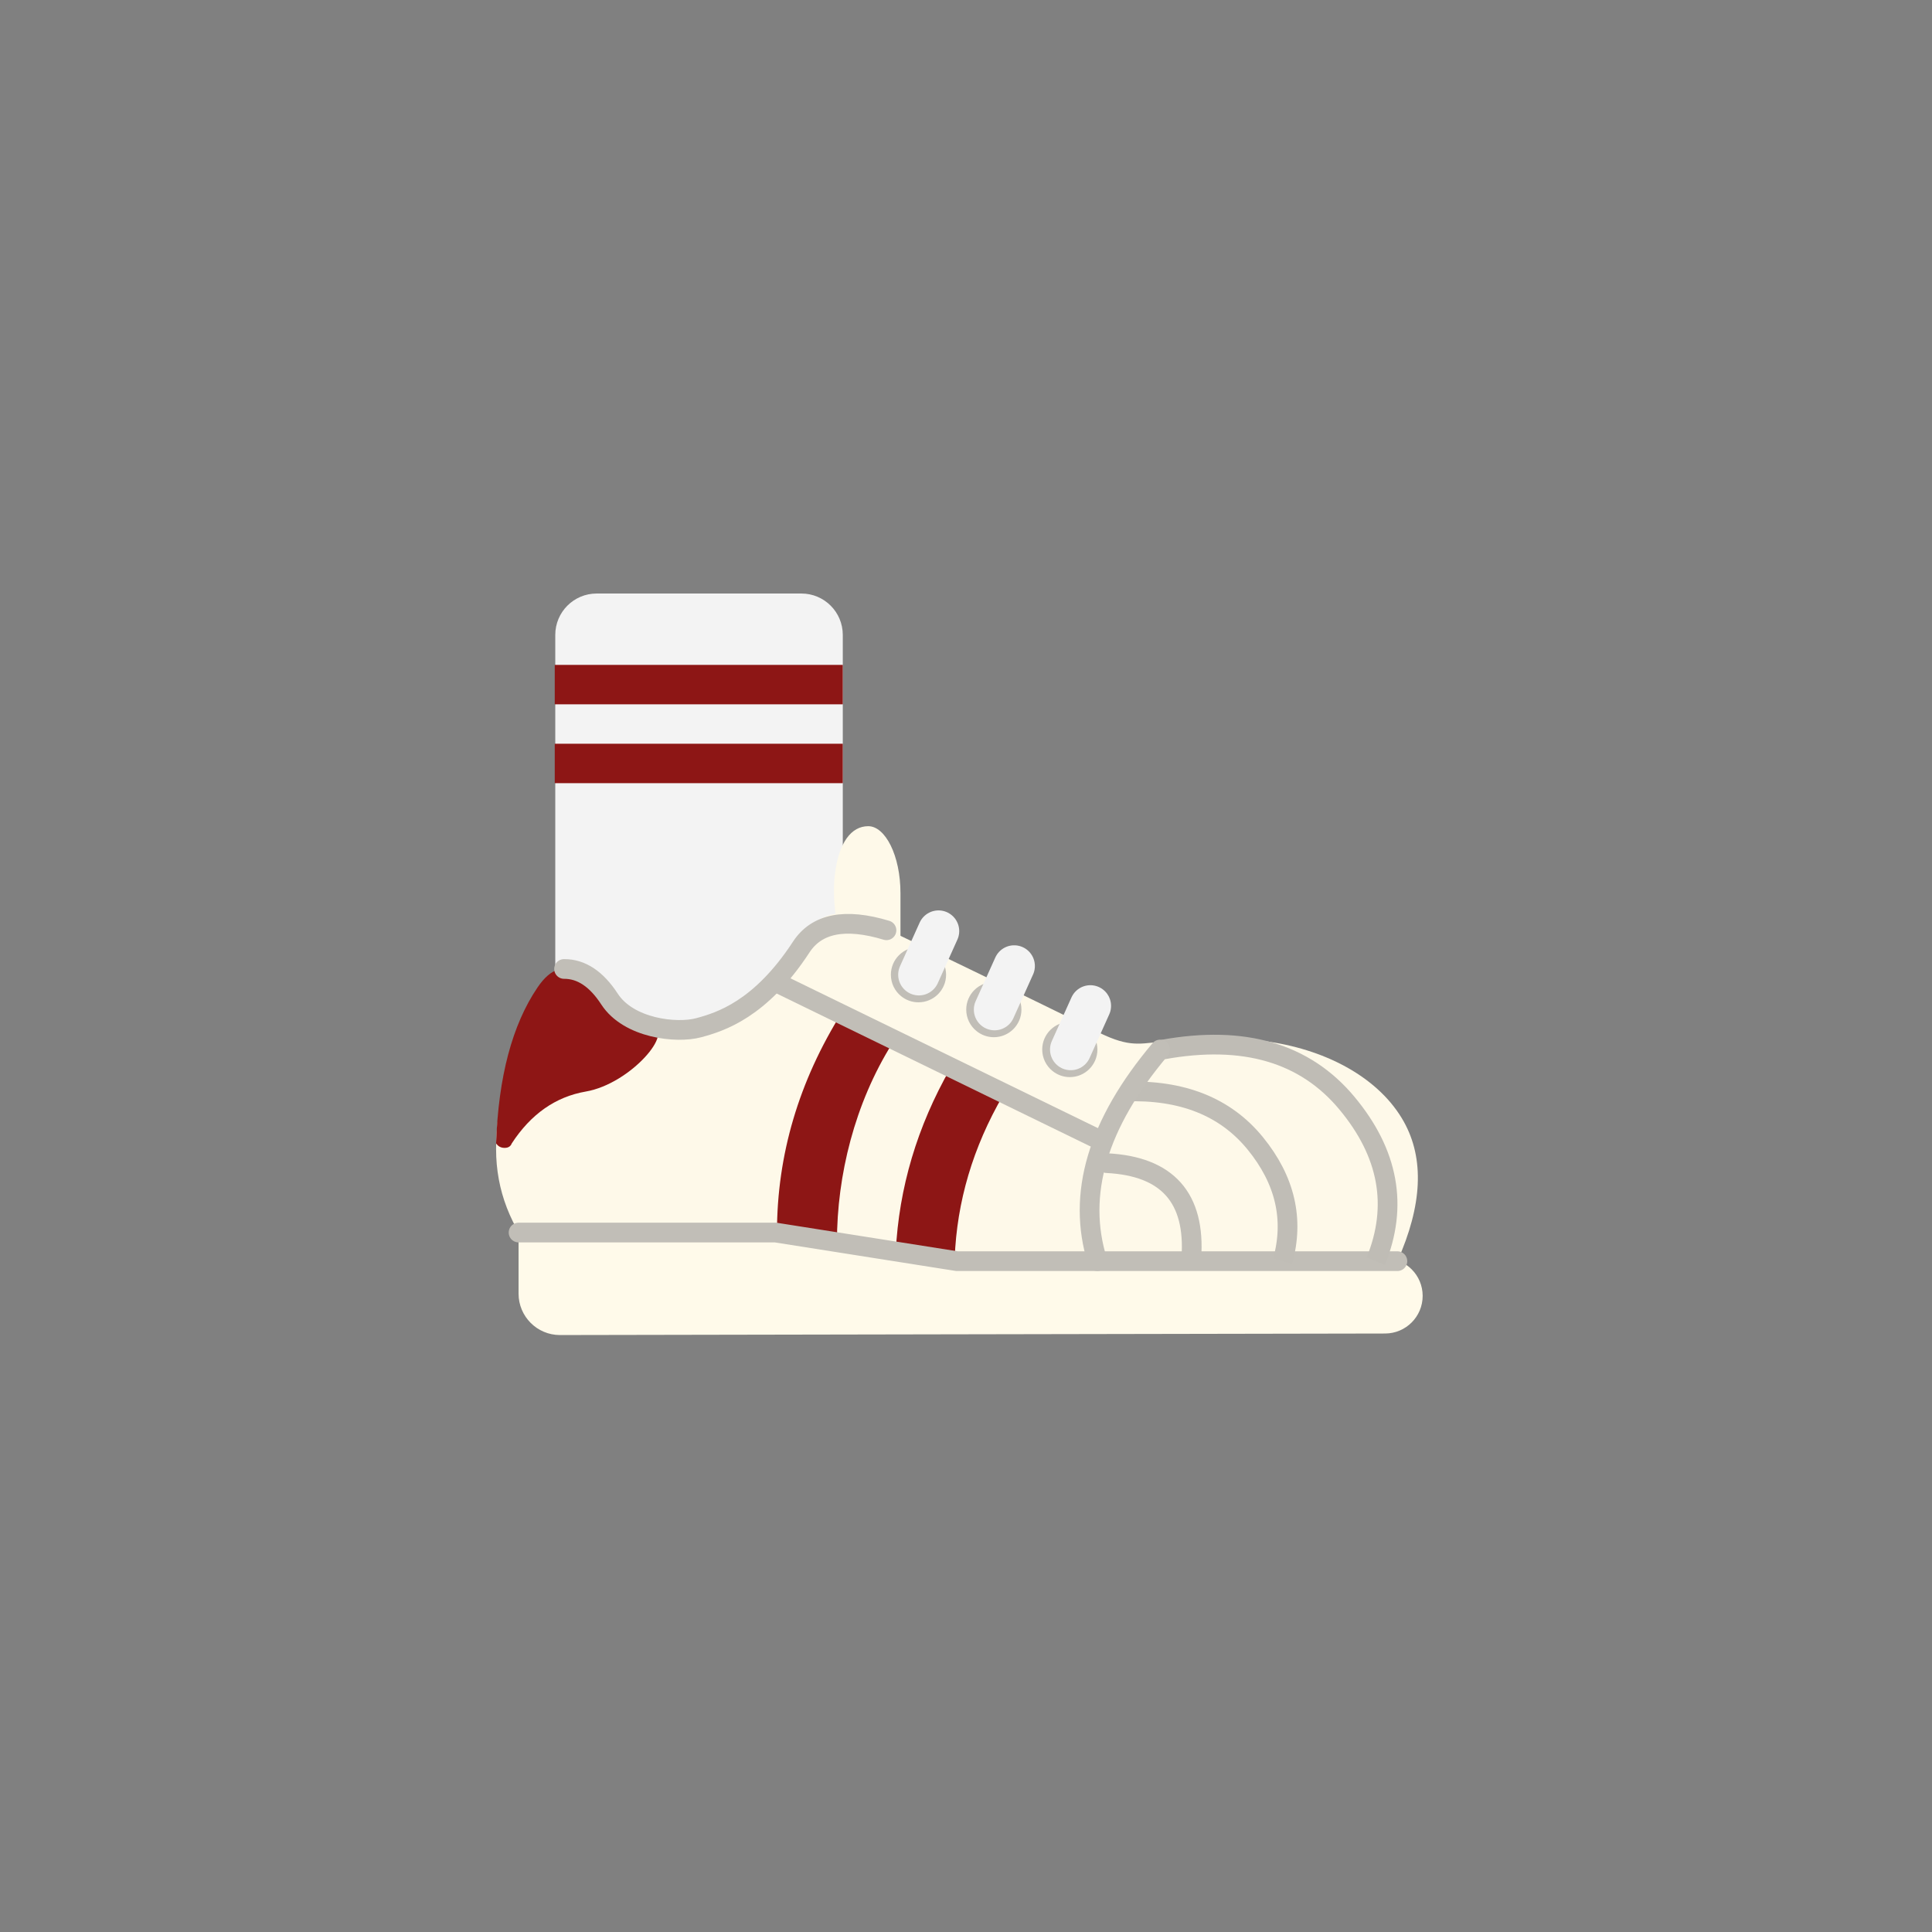 <?xml version="1.0" encoding="UTF-8"?>
<svg width="49px" height="49px" viewBox="0 0 49 49" version="1.1" xmlns="http://www.w3.org/2000/svg" xmlns:xlink="http://www.w3.org/1999/xlink">
    <rect x="0" y="0" width="49" height="49" fill="#808080" stroke="none"/>
    <!-- Generator: Sketch 53.2 (72643) - https://sketchapp.com -->
    <title>Footwear-AdidasTracksuit</title>
    <desc>Created with Sketch.</desc>
    <g id="SVGs" stroke="none" stroke-width="1" fill="none" fill-rule="evenodd">
        <g id="Slices" transform="translate(-1200, -470)"></g>
        <g id="Group-86" opacity="0.996" transform="translate(12, 15)">
            <path d="M3.133,0.053 L8.325,0.053 C8.905,0.053 9.375,0.523 9.375,1.103 L9.375,12.684 L2.083,12.684 L2.083,1.103 C2.083,0.523 2.553,0.053 3.133,0.053 Z" id="Rectangle-39" fill="#F3F3F3" fill-rule="nonzero"></path>
            <path d="M1.678,16.986 L23.441,16.986 C24.074,15.569 24.129,14.39 23.604,13.448 C23.003,12.371 21.701,11.645 20.186,11.421 C18.766,11.211 17.8,11.379 17.423,11.421 C16.829,11.487 16.573,11.55 15.75,11.128 C14.927,10.705 12.749,9.652 9.913,8.289 C9.379,8.032 8.696,8.147 8.321,8.8 C7.947,9.454 7.124,11.128 5.372,11.128 C4.205,11.128 3.421,10.803 3.02,10.153 C2.87,9.868 2.633,9.725 2.308,9.725 C1.82,9.725 1.556,10.104 1.542,10.361 C1.527,10.618 1.515,11.062 1.327,11.341 C1.139,11.621 0.582,12.595 0.582,14.148 C0.582,15.184 0.947,16.13 1.678,16.986 Z" id="Path-165" fill="#FEF9E9" fill-rule="nonzero"></path>
            <path d="M11.295,10.421 C11.681,10.421 11.995,10.108 11.995,9.721 C11.995,9.335 11.681,9.021 11.295,9.021 C10.908,9.021 10.595,9.335 10.595,9.721 C10.595,9.941 10.696,10.137 10.854,10.265 C10.974,10.363 11.128,10.421 11.295,10.421 Z" id="Oval" fill="#C1BEB7"></path>
            <path d="M13.206,11.306 C13.592,11.306 13.906,10.993 13.906,10.606 C13.906,10.219 13.592,9.906 13.206,9.906 C12.819,9.906 12.506,10.219 12.506,10.606 C12.506,10.825 12.607,11.021 12.765,11.149 C12.885,11.247 13.039,11.306 13.206,11.306 Z" id="Oval" fill="#C1BEB7"></path>
            <path d="M15.133,12.318 C15.52,12.318 15.833,12.004 15.833,11.618 C15.833,11.231 15.52,10.918 15.133,10.918 C14.747,10.918 14.433,11.231 14.433,11.618 C14.433,11.837 14.534,12.033 14.692,12.161 C14.812,12.259 14.966,12.318 15.133,12.318 Z" id="Oval" fill="#C1BEB7"></path>
            <path d="M11.803,8.615 L11.305,9.721" id="Path-170" stroke="#F3F3F3" stroke-width="1.05" stroke-linecap="round" fill-rule="nonzero"></path>
            <path d="M13.722,9.5 L13.224,10.606" id="Path-170" stroke="#F3F3F3" stroke-width="1.05" stroke-linecap="round" fill-rule="nonzero"></path>
            <path d="M15.654,10.512 L15.156,11.618" id="Path-170" stroke="#F3F3F3" stroke-width="1.05" stroke-linecap="round" fill-rule="nonzero"></path>
            <path d="M1.152,16.26 L1.152,17.81 C1.152,18.389 1.622,18.86 2.202,18.86 C2.203,18.86 2.204,18.86 2.204,18.86 L23.129,18.821 C23.656,18.82 24.082,18.393 24.082,17.866 L24.082,17.866 C24.082,17.34 23.655,16.914 23.129,16.914 L11.88,16.914 L7.73,16.295 C7.576,16.272 7.421,16.26 7.265,16.26 L1.152,16.26 Z" id="Path-174" fill="#FFFAEA" fill-rule="nonzero"></path>
            <polygon id="Rectangle" fill="#8D1514" points="2.07 1.863 9.375 1.863 9.375 2.863 2.07 2.863"></polygon>
            <polygon id="Rectangle" fill="#8D1514" points="2.07 3.863 9.375 3.863 9.375 4.863 2.07 4.863"></polygon>
            <path d="M0.582,14 C0.641,12.313 0.99,10.995 1.631,10.047 C2.355,8.976 2.95,10.005 3.243,10.419 C3.392,10.631 3.867,10.956 4.507,11.037 C5.148,11.118 4.007,12.485 2.857,12.684 C2.09,12.817 1.464,13.256 0.979,14 C0.951,14.075 0.89,14.113 0.798,14.113 C0.706,14.113 0.634,14.075 0.582,14 Z" id="Path-380" fill="#8E1514"></path>
            <path d="M9.375,9.168 C9.176,8.365 9.11,7.697 9.176,7.166 C9.275,6.368 9.59,5.954 10.021,5.954 C10.451,5.954 10.838,6.693 10.838,7.654 C10.838,8.097 10.838,8.528 10.838,8.947 C10.838,9.055 10.483,8.969 10.483,9.168 C10.483,9.188 10.419,9.257 10.29,9.376 L9.375,9.168 Z" id="Path-381" fill="#FEF9E9"></path>
            <path d="M9.359,10.667 L10.63,11.463 C9.678,12.983 9.227,14.813 9.227,16.496 L7.706,16.26 C7.706,14.291 8.26,12.422 9.359,10.667 Z" id="Path-385" fill="#8D1514" fill-rule="nonzero"></path>
            <path d="M13.441,12.777 C12.676,14.097 12.268,15.473 12.213,16.916 C11.87,16.916 11.206,16.796 10.718,16.755 C10.798,15.126 11.262,13.569 12.106,12.09 C12.187,11.948 13.502,12.672 13.441,12.777 Z" id="Path-385" fill="#8D1514" fill-rule="nonzero"></path>
            <polyline id="Path-386" stroke="#C1BEB7" stroke-width="0.5" stroke-linecap="round" points="1.152 16.26 7.669 16.26 12.271 16.986 23.441 16.986"></polyline>
            <path d="M16.071,14.5 C17.611,14.577 18.325,15.382 18.214,16.916" id="Path-387" stroke="#C1BEB7" stroke-width="0.5" stroke-linecap="round"></path>
            <path d="M16.529,12.684 C17.978,12.631 19.081,13.07 19.838,14 C20.595,14.93 20.826,15.925 20.531,16.986" id="Path-388" stroke="#C0BDB6" stroke-width="0.5"></path>
            <path d="M17.5,11.618 C19.543,11.249 21.095,11.701 22.157,12.974 C23.219,14.246 23.464,15.584 22.893,16.986" id="Path-389" stroke="#BFBCB5" stroke-width="0.5"></path>
        </g>
        <path d="M14.306,24.575 C14.742,24.573 15.127,24.828 15.459,25.339 C15.943,26.083 17.157,26.218 17.722,26.065 C18.265,25.918 19.285,25.606 20.32,24.021 C20.713,23.419 21.434,23.277 22.483,23.594" id="Path-382" stroke="#C1BEB7" stroke-width="0.5" stroke-linecap="round"></path>
        <path d="M29.423,26.618 C27.833,28.503 27.303,30.293 27.833,31.986" id="Path-383" stroke="#C1BEB7" stroke-width="0.5" stroke-linecap="round"></path>
        <path d="M19.669,24.906 L28.071,29" id="Path-384" stroke="#C1BEB7" stroke-width="0.5"></path>
    </g>
</svg>